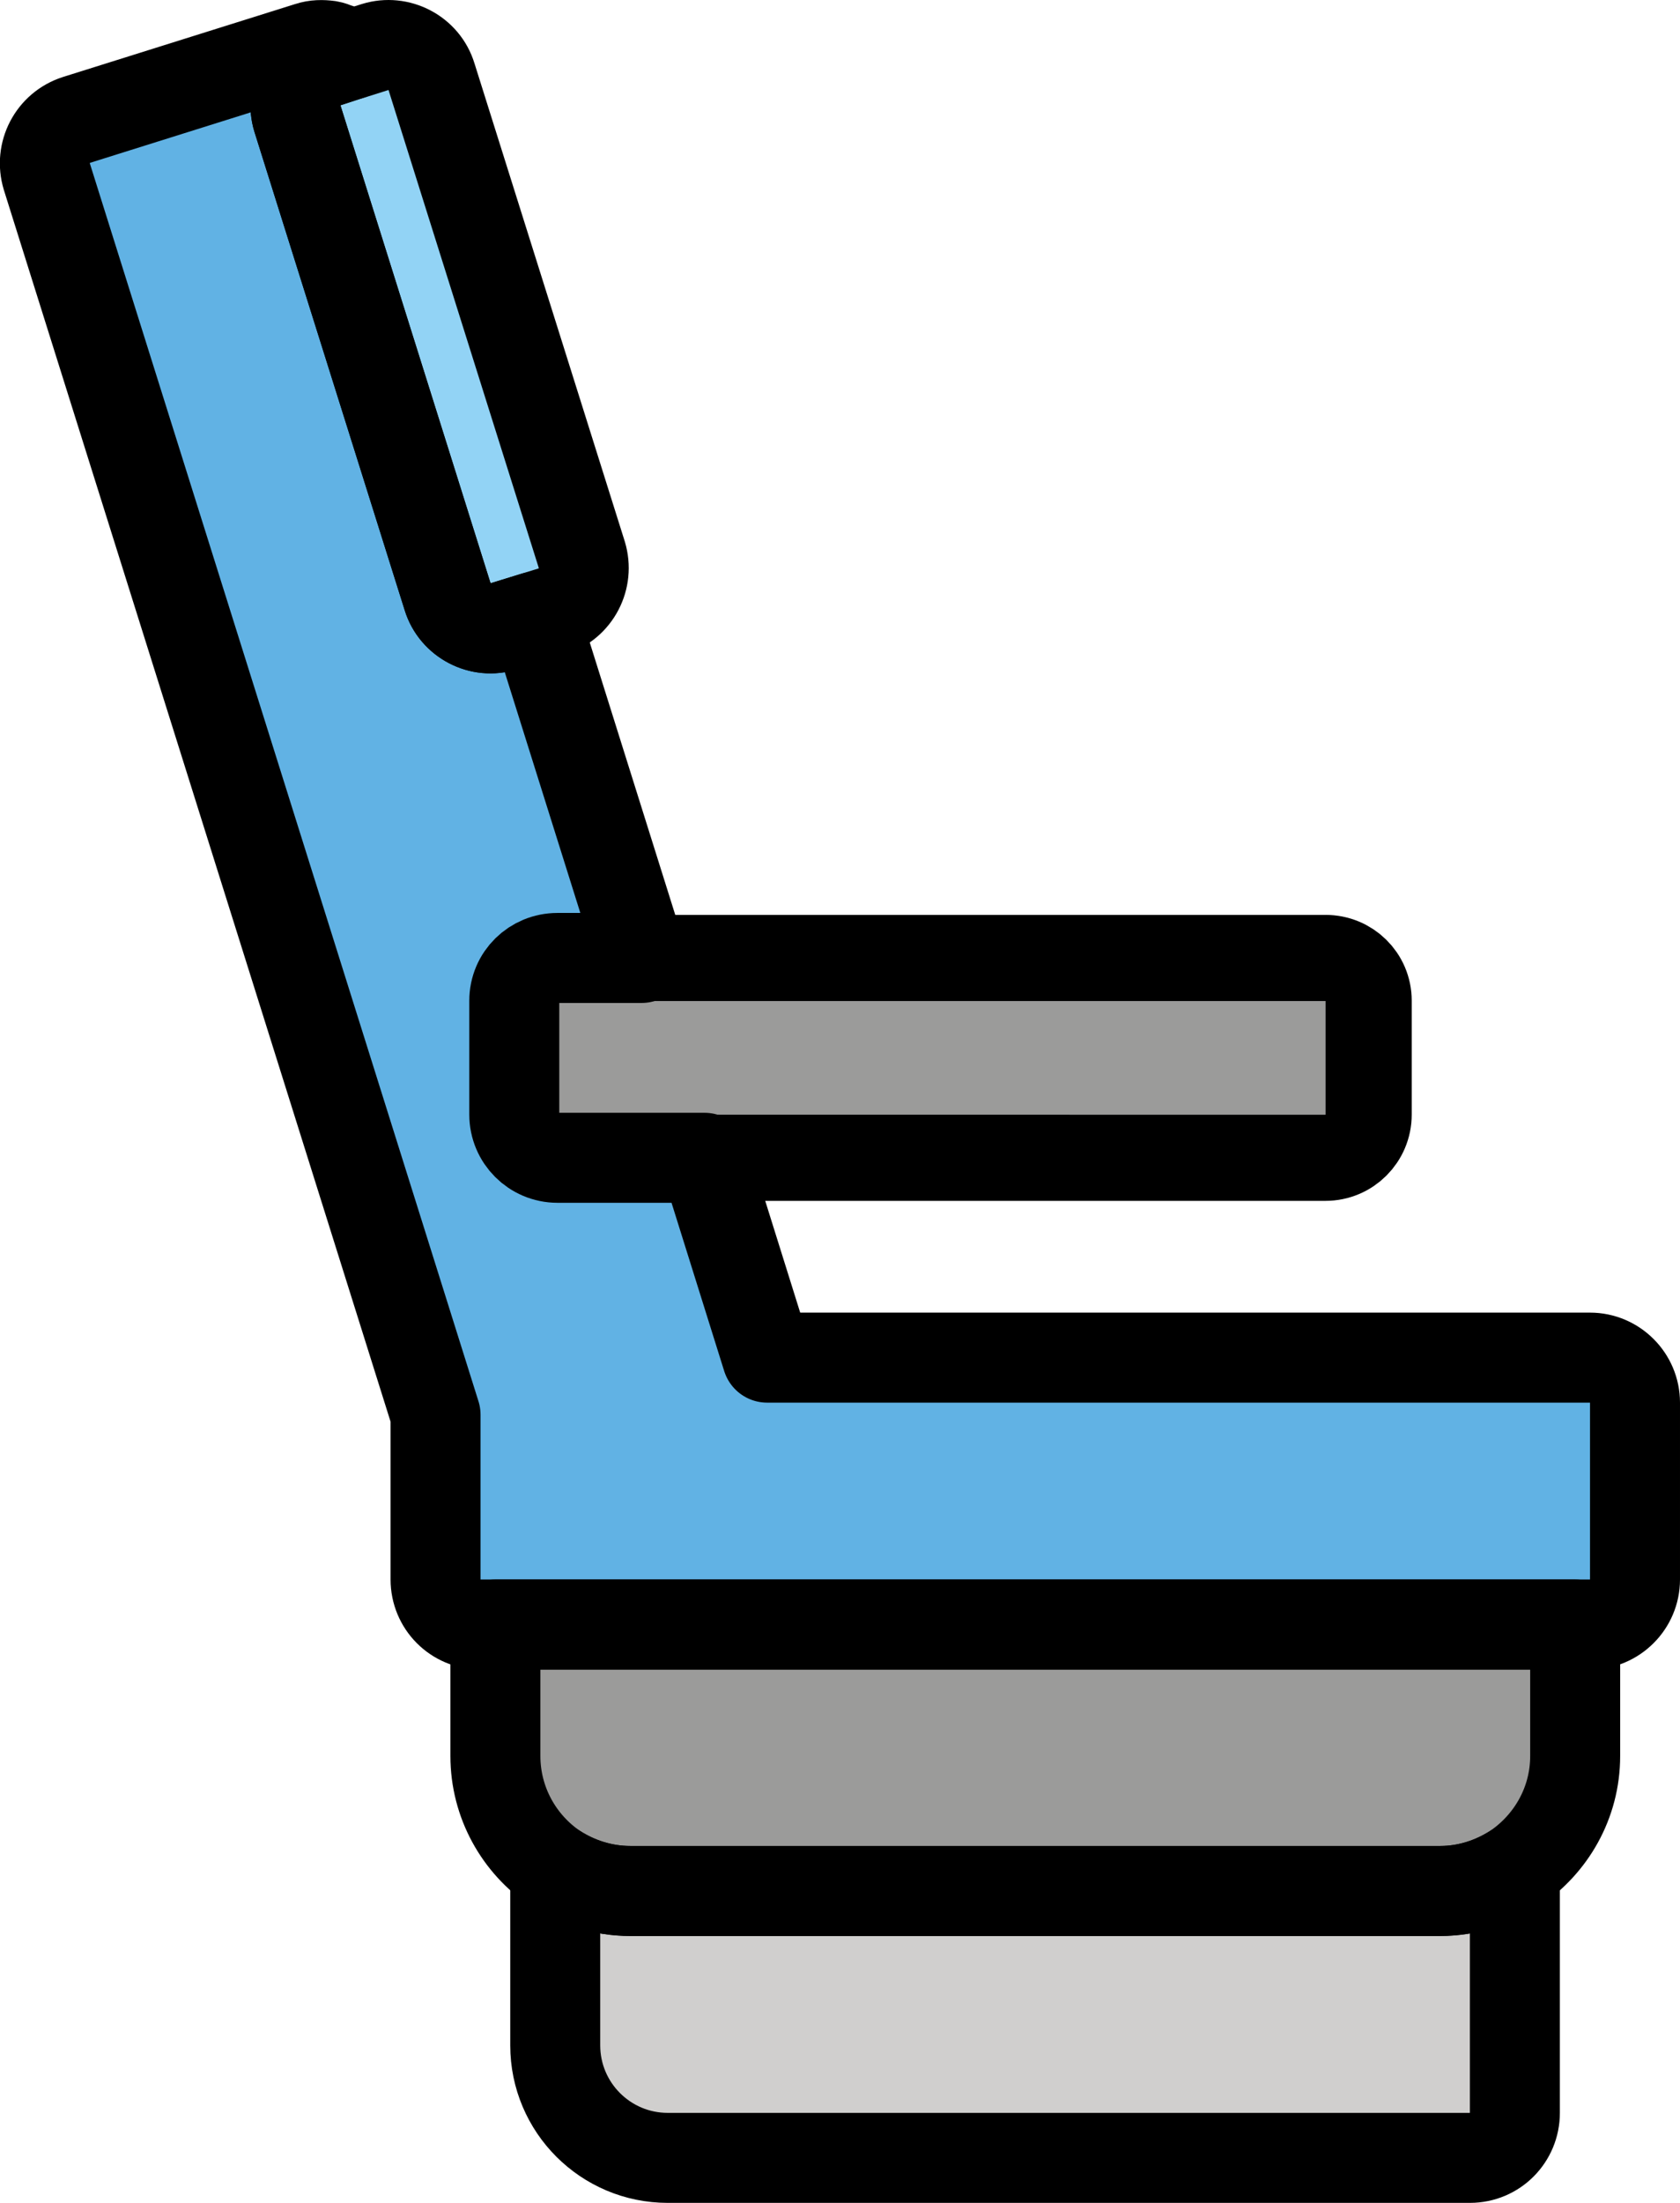 <?xml version="1.0" encoding="UTF-8" standalone="no"?>
<svg
   id="emoji"
   viewBox="0 0 37.341 48.943"
   version="1.1"
   sodipodi:docname="1f4ba.svg"
   width="37.341"
   height="48.943"
   xmlns:inkscape="http://www.inkscape.org/namespaces/inkscape"
   xmlns:sodipodi="http://sodipodi.sourceforge.net/DTD/sodipodi-0.dtd"
   xmlns="http://www.w3.org/2000/svg"
   xmlns:svg="http://www.w3.org/2000/svg">
  <defs
     id="defs11" />
  <sodipodi:namedview
     id="namedview11"
     pagecolor="#ffffff"
     bordercolor="#000000"
     borderopacity="0.25"
     inkscape:showpageshadow="2"
     inkscape:pageopacity="0.0"
     inkscape:pagecheckerboard="0"
     inkscape:deskcolor="#d1d1d1" />
  <g
     id="color"
     transform="translate(-16.569,-12.056)">
    <path
       fill="#d0cfce"
       d="M 49.245,52.593 H 29.913 c -0.552,0 -1,0.448 -1,1 V 57.5 c 0,1.381 1.119,2.5 2.5,2.5 h 17.832 c 0.552,0 1,-0.448 1,-1 v -5.407 c 0,-0.552 -0.448,-1 -1,-1 z"
       id="path1" />
    <path
       fill="#9b9b9a"
       d="M 50.578,46.668 H 28.58 c -0.552,0 -1,0.448 -1,1 v 3.407 c 0,1.657 1.343,3 3,3 h 17.998 c 1.657,0 3,-1.343 3,-3 v -3.407 c 0,-0.552 -0.448,-1 -1,-1 z"
       id="path2" />
    <path
       fill="#61b2e4"
       d="M 33.917,43.184 24.68,13.757 c -0.165,-0.527 -0.727,-0.82 -1.254,-0.655 l -5.159,1.619 c -0.527,0.165 -0.82,0.727 -0.655,1.254 l 9.237,29.426 c 0.165,0.527 0.727,0.82 1.254,0.655 l 5.159,-1.619 c 0.527,-0.166 0.82,-0.727 0.655,-1.254 z"
       id="path3" />
    <path
       fill="#61b2e4"
       d="m 52.91,43.22 v 3.93 c 0,0.55 -0.45,1 -1,1 H 27.25 c -0.56,0 -1,-0.45 -1,-1 V 43.49 L 17.61,15.98 c -0.16,-0.53 0.13,-1.09 0.66,-1.26 l 5.16,-1.62 c 0.52,-0.16 1.08,0.13 1.25,0.66 l 8.94,28.46 h 18.29 c 0.55,0 1,0.45 1,1 z"
       id="path4" />
    <path
       fill="#92d3f5"
       d="M 29.497,24.383 26.161,13.757 c -0.165,-0.527 -0.727,-0.82 -1.254,-0.655 l -1.069,0.336 c -0.527,0.165 -0.82,0.727 -0.655,1.254 l 3.336,10.626 c 0.165,0.527 0.727,0.82 1.254,0.655 l 1.069,-0.336 c 0.527,-0.165 0.82,-0.727 0.655,-1.254 z"
       id="path5" />
    <path
       fill="#9b9b9a"
       d="M 46.029,33.335 H 28.957 C 28.428,33.335 28,33.764 28,34.292 v 2.531 c 0,0.528 0.428,0.957 0.957,0.957 h 17.072 c 0.528,0 0.957,-0.428 0.957,-0.957 V 34.292 c 0,-0.528 -0.428,-0.957 -0.957,-0.957 z"
       id="path6" />
  </g>
  <g
     id="hair"
     transform="translate(-16.569,-12.056)" />
  <g
     id="skin"
     transform="translate(-16.569,-12.056)" />
  <g
     id="skin-shadow"
     transform="translate(-16.569,-12.056)" />
  <g
     id="line"
     transform="translate(-16.569,-12.056)">
    <path
       fill="none"
       stroke="#000000"
       stroke-linecap="round"
       stroke-linejoin="round"
       stroke-miterlimit="10"
       stroke-width="2"
       d="m 50.24,53.57 c 0,0.01 0,0.01 0,0.02 v 5.41 c 0,0.55 -0.44,1 -1,1 H 31.41 c -1.38,0 -2.5,-1.12 -2.5,-2.5 v -3.91 c 0,-0.01 0,-0.01 0,-0.02 0.48,0.31 1.05,0.5 1.67,0.5 h 18 c 0.61,0 1.18,-0.19 1.66,-0.5 z"
       id="path7" />
    <path
       fill="none"
       stroke="#000000"
       stroke-linecap="round"
       stroke-linejoin="round"
       stroke-miterlimit="10"
       stroke-width="2"
       d="m 51.58,48.15 v 2.92 c 0,1.05 -0.54,1.96 -1.34,2.5 -0.48,0.31 -1.05,0.5 -1.66,0.5 h -18 c -0.62,0 -1.19,-0.19 -1.67,-0.5 -0.8,-0.54 -1.33,-1.46 -1.33,-2.5 v -2.92 z"
       id="path8" />
    <path
       fill="none"
       stroke="#000000"
       stroke-linecap="round"
       stroke-linejoin="round"
       stroke-miterlimit="10"
       stroke-width="2"
       d="m 28.84,25.64 -0.39,0.12 -0.68,0.21 c -0.52,0.17 -1.09,-0.13 -1.25,-0.65 l -3.34,-10.63 c -0.16,-0.52 0.13,-1.09 0.66,-1.25 l 0.49,-0.16 h 0.01 l 0.57,-0.18 c 0.52,-0.16 1.09,0.13 1.25,0.66 l 3.34,10.62 c 0.16,0.53 -0.13,1.09 -0.66,1.26 z"
       id="path9" />
    <path
       fill="none"
       stroke="#000000"
       stroke-linecap="round"
       stroke-linejoin="round"
       stroke-miterlimit="10"
       stroke-width="2"
       d="m 52.91,43.22 v 3.93 c 0,0.55 -0.45,1 -1,1 H 27.25 c -0.56,0 -1,-0.45 -1,-1 v -3.66 l -8.64,-27.51 c -0.16,-0.53 0.13,-1.09 0.66,-1.26 l 5.16,-1.62 c 0.15,-0.05 0.3,-0.05 0.45,-0.03 0.06,0.01 0.11,0.03 0.16,0.05 0.11,0.03 0.2,0.09 0.29,0.16 l -0.49,0.16 c -0.53,0.16 -0.82,0.73 -0.66,1.25 l 3.34,10.63 c 0.16,0.52 0.73,0.82 1.25,0.65 l 0.68,-0.21 2.38,7.58 h -1.87 c -0.53,0 -0.96,0.42 -0.96,0.95 v 2.53 c 0,0.53 0.43,0.96 0.96,0.96 h 3.27 l 1.39,4.44 h 18.29 c 0.55,-1e-4 1,0.45 1,1 z"
       id="path10" />
    <path
       fill="none"
       stroke="#000000"
       stroke-linecap="round"
       stroke-linejoin="round"
       stroke-miterlimit="10"
       stroke-width="1.914"
       d="m 46.99,34.29 v 2.53 c 0,0.53 -0.43,0.96 -0.96,0.96 H 28.96 c -0.53,0 -0.96,-0.43 -0.96,-0.96 v -2.53 c 0,-0.53 0.43,-0.95 0.96,-0.95 h 17.07 c 0.53,10e-5 0.96,0.42 0.96,0.95 z"
       id="path11" />
  </g>
</svg>
